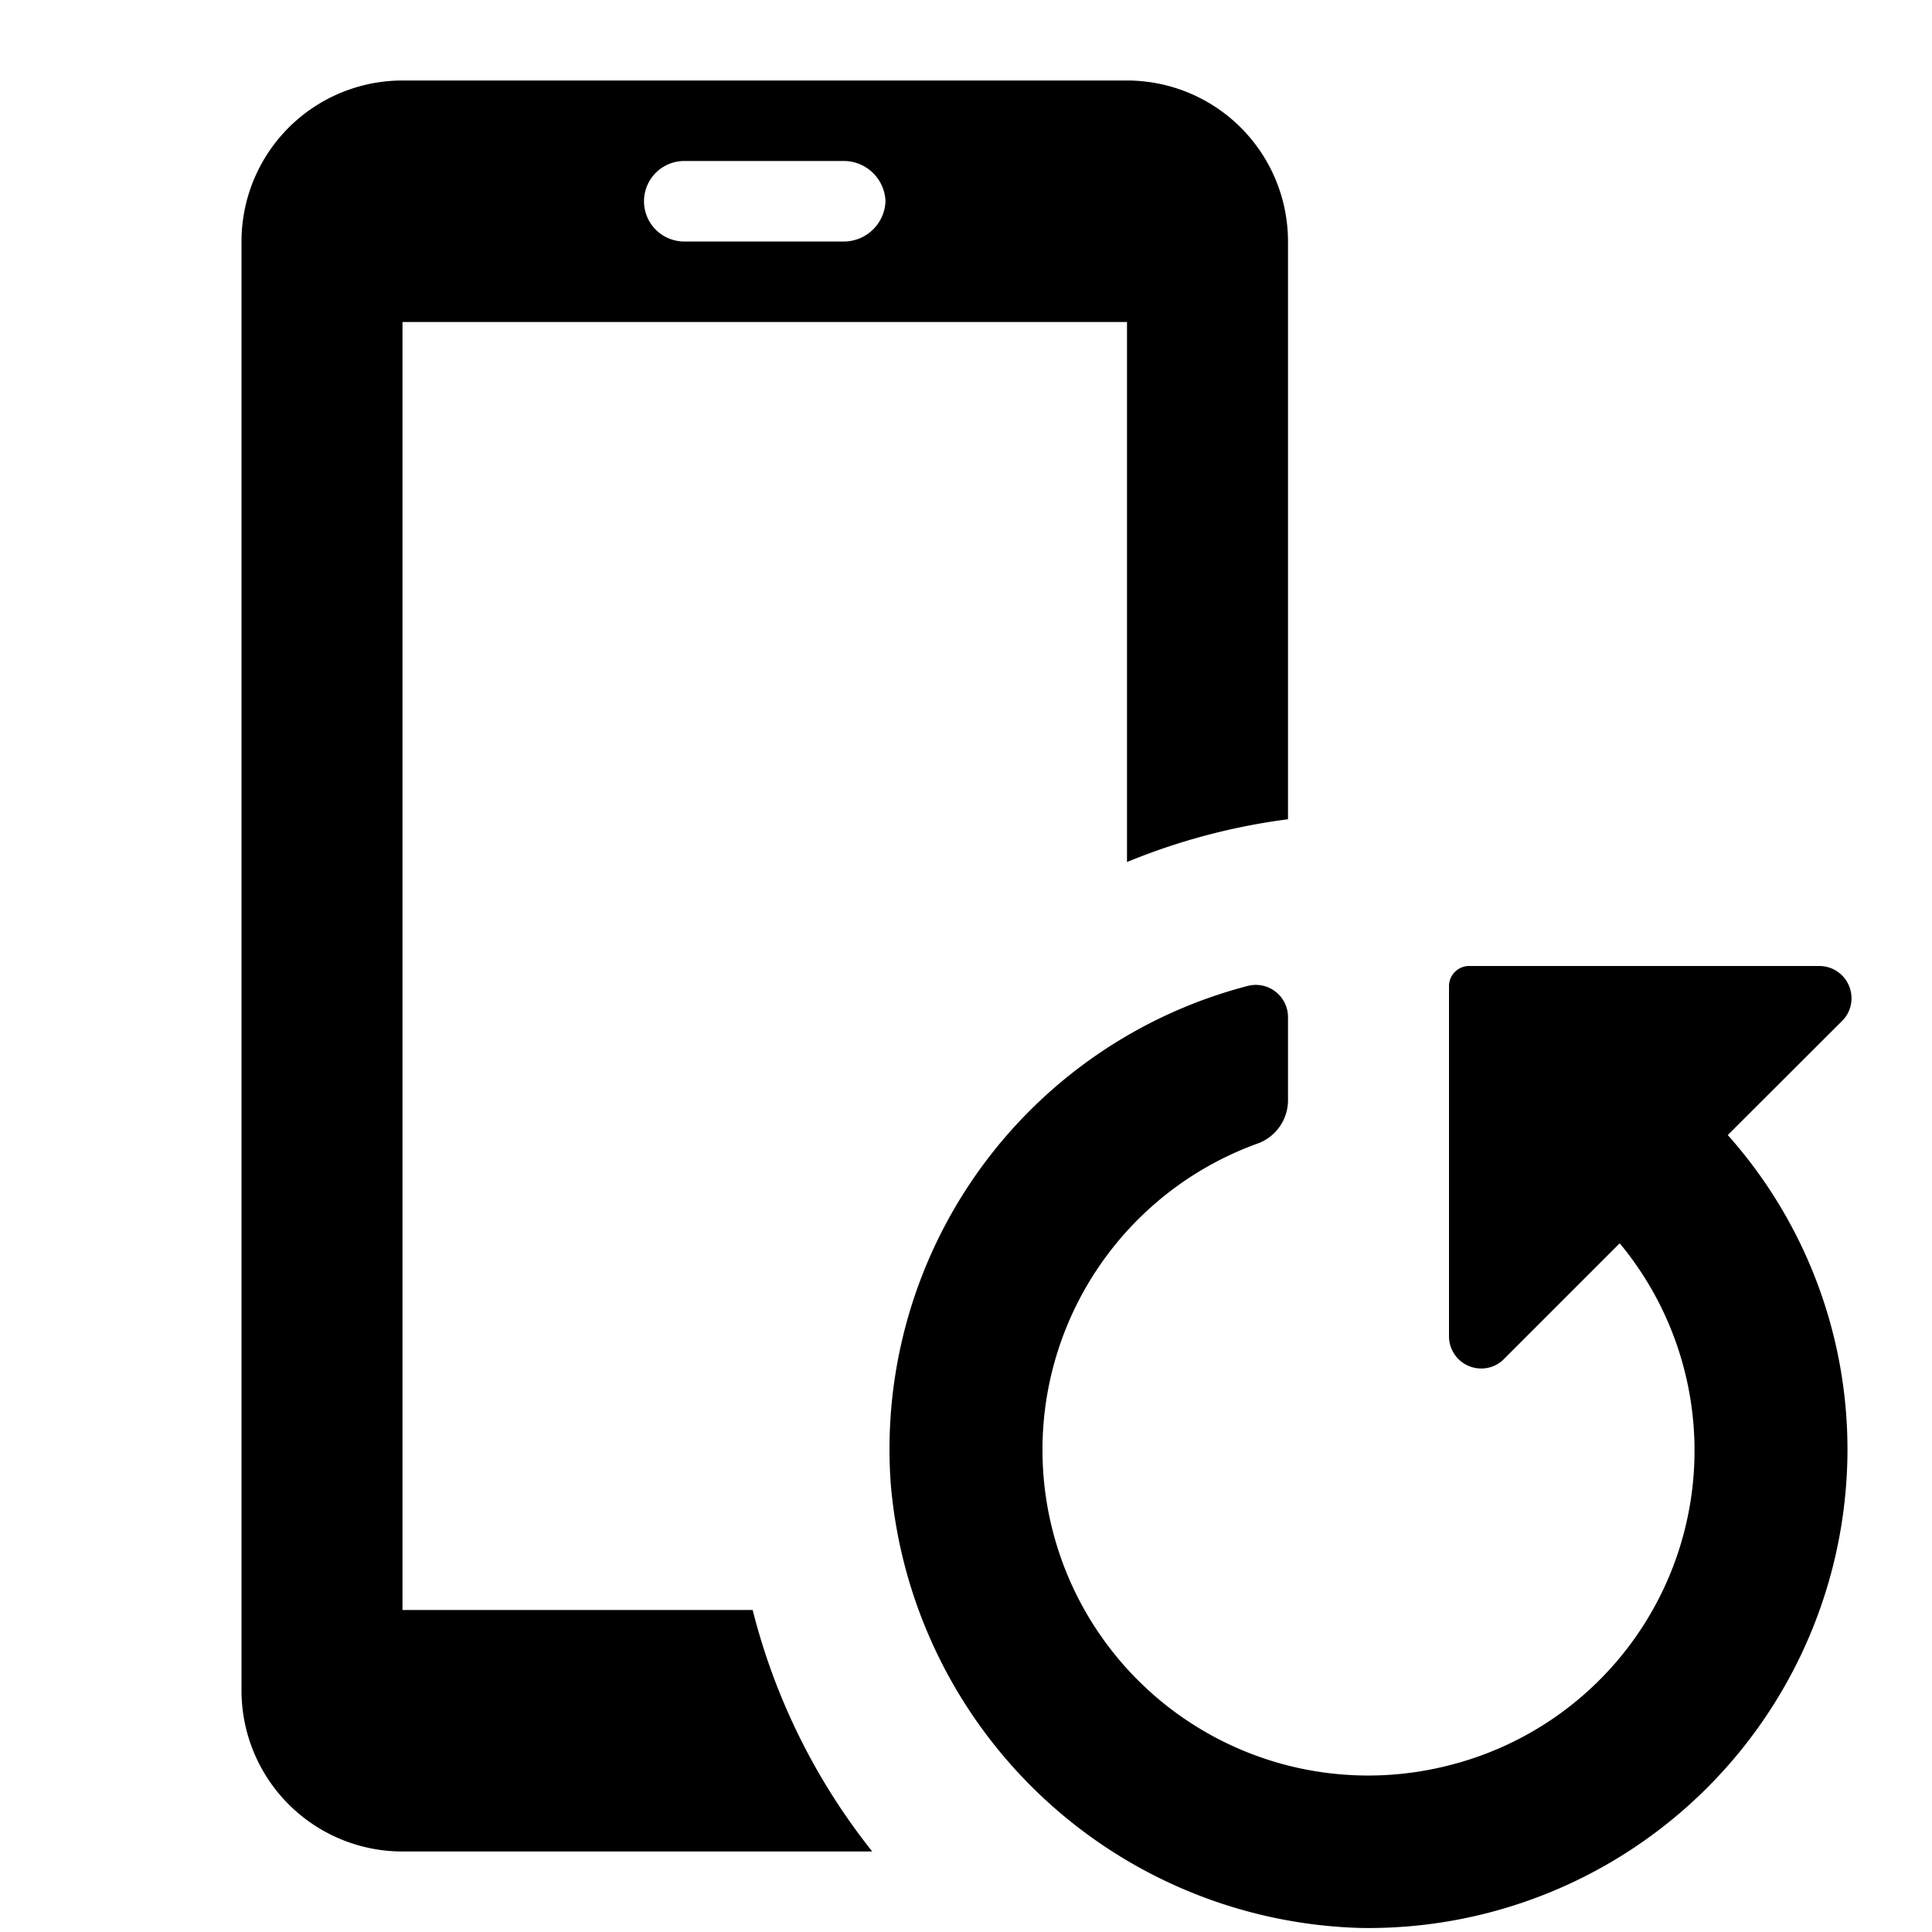 <svg xmlns="http://www.w3.org/2000/svg" height="48" viewBox="0 0 48 48" width="48"><path d="M18.7 40H10V8h18v13.417a15.836 15.836 0 0 1 4-1.063V6a4 4 0 0 0-4-4H10a4 4 0 0 0-4 4v36a4 4 0 0 0 4 4h11.671a15.835 15.835 0 0 1-2.971-6ZM17 4h4a1.04 1.04 0 0 1 1 1 1.04 1.04 0 0 1-1 1h-4a1 1 0 0 1 0-2Z"/><path d="M45.764 25.367a.786.786 0 0 0 .236-.56.8.8 0 0 0-.8-.807h-8.7a.5.5 0 0 0-.5.5v8.7a.8.8 0 0 0 .806.8.785.785 0 0 0 .56-.236l2.875-2.875a8.063 8.063 0 0 1-4.3 12.985 8.091 8.091 0 0 1-4.727-15.452A1.147 1.147 0 0 0 32 27.357V25.28a.8.8 0 0 0-.979-.79 11.891 11.891 0 0 0-8.89 12.382A12.049 12.049 0 0 0 33.823 47.9 11.9 11.9 0 0 0 45.9 36a11.744 11.744 0 0 0-2.974-7.8Z"/></svg>